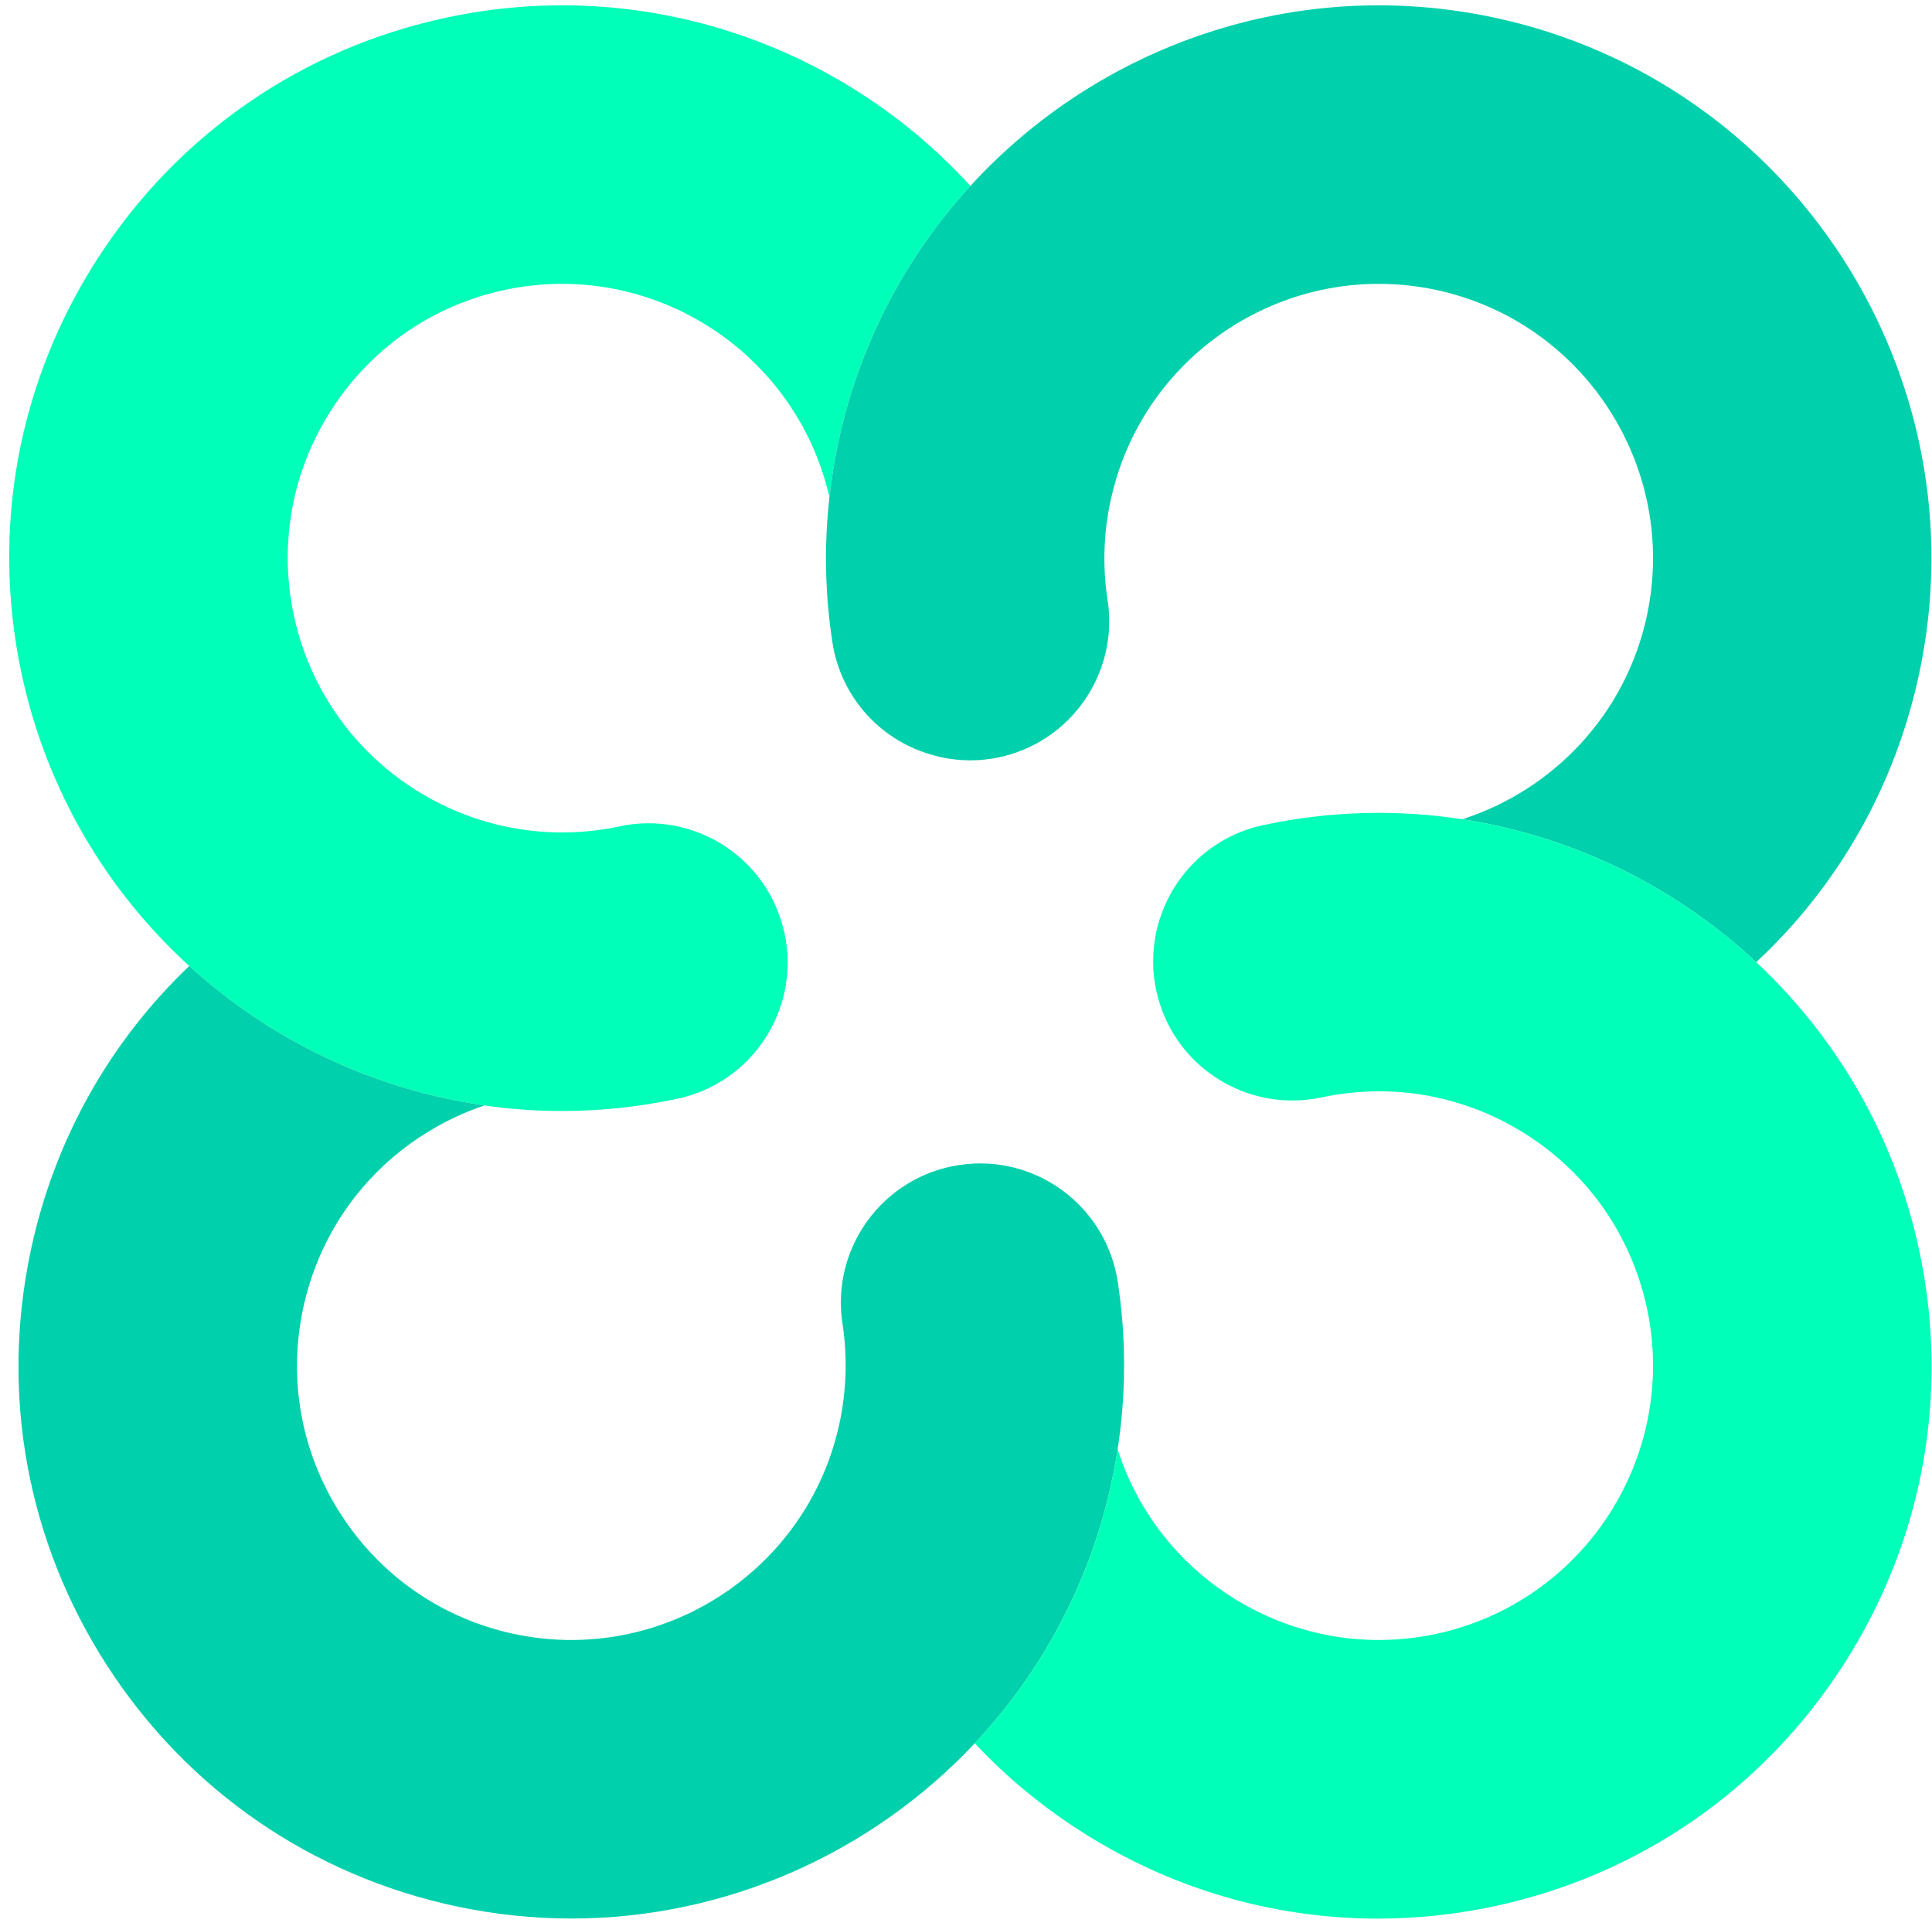 <?xml version="1.0" encoding="UTF-8"?>
<svg width="201px" height="200px" viewBox="0 0 201 200" version="1.1" xmlns="http://www.w3.org/2000/svg" xmlns:xlink="http://www.w3.org/1999/xlink">
    <!-- Generator: Sketch 46.2 (44496) - http://www.bohemiancoding.com/sketch -->
    <title>ETHOS</title>
    <desc>Created with Sketch.</desc>
    <defs></defs>
    <g id="Page-1" stroke="none" stroke-width="1" fill="none" fill-rule="evenodd">
        <g id="Artboard" transform="translate(-414, -7307)">
            <g id="ETHOS" transform="translate(414, 7307)">
                <path d="M100.96,19.343 C94.288,26.623 89.422,35.719 87.211,46.05 C86.805,47.943 86.506,49.835 86.293,51.737 C82.847,36.559 67.784,26.904 52.51,30.157 C45.056,31.75 38.674,36.153 34.531,42.545 C30.389,48.937 28.98,56.565 30.573,64.019 C32.803,74.465 40.499,82.334 50.038,85.318 L50.048,85.318 L50.057,85.318 C54.576,86.718 59.491,87.017 64.434,85.965 C72.255,84.284 79.95,89.277 81.621,97.097 C83.3,104.918 78.309,112.614 70.488,114.293 C70.343,114.322 70.189,114.362 70.044,114.38 C70.034,114.39 70.024,114.39 70.015,114.39 C66.143,115.182 62.271,115.568 58.458,115.568 C55.734,115.568 53.041,115.375 50.395,114.989 C38.857,113.347 28.159,108.211 19.691,100.487 C11.137,92.685 4.841,82.238 2.244,70.072 C-0.961,55.058 1.868,39.687 10.219,26.797 C18.571,13.907 31.442,5.034 46.465,1.828 C67.138,-2.584 87.636,4.754 100.96,19.343" id="Fill-818" fill="#00FFB8"></path>
                <path d="M199.666,70.072 C197.175,81.745 191.266,92.125 182.711,100.09 C174.311,92.25 163.661,86.998 152.143,85.22 C161.547,82.189 169.136,74.359 171.347,64.018 C174.629,48.636 164.791,33.439 149.4,30.157 C134.135,26.903 119.063,36.558 115.626,51.726 C115.597,51.852 115.568,51.968 115.539,52.093 C114.805,55.521 114.699,58.987 115.23,62.405 C116.031,67.619 113.946,72.621 110.161,75.768 C109.833,76.029 109.495,76.29 109.147,76.531 C108.684,76.85 108.201,77.149 107.699,77.41 C106.83,77.873 105.913,78.25 104.947,78.52 C104.783,78.568 104.609,78.617 104.445,78.665 C104.271,78.704 104.088,78.742 103.914,78.781 C103.653,78.839 103.393,78.887 103.123,78.926 C102.919,78.955 102.717,78.984 102.514,79.003 C102.359,79.022 102.205,79.032 102.05,79.051 C101.867,79.06 101.693,79.07 101.51,79.08 C101.133,79.099 100.767,79.099 100.399,79.08 C100.062,79.07 99.733,79.042 99.395,79.003 C99.202,78.984 98.999,78.955 98.797,78.926 L98.777,78.926 C98.555,78.896 98.343,78.858 98.13,78.809 C98.121,78.809 98.111,78.809 98.092,78.801 C97.995,78.781 97.889,78.761 97.792,78.732 C97.561,78.684 97.329,78.627 97.107,78.559 C91.758,77.13 87.5,72.65 86.602,66.818 C85.83,61.806 85.724,56.758 86.293,51.736 C86.505,49.835 86.805,47.942 87.21,46.05 C89.421,35.718 94.288,26.623 100.959,19.343 C114.284,4.763 134.782,-2.584 155.454,1.828 C186.458,8.452 206.29,39.068 199.666,70.072" id="Fill-819" fill="#00D0AB"></path>
                <path d="M97.793,78.732 C97.687,78.713 97.581,78.694 97.475,78.665 C97.349,78.635 97.233,78.597 97.107,78.559 C97.33,78.627 97.562,78.684 97.793,78.732" id="Fill-820" fill="#00D0AB"></path>
                <path d="M98.092,78.801 C97.88,78.762 97.677,78.724 97.474,78.665 C97.349,78.636 97.233,78.598 97.107,78.56 C97.329,78.627 97.561,78.685 97.793,78.733 C97.889,78.762 97.995,78.781 98.092,78.801" id="Fill-821" fill="#00D0AB"></path>
                <path d="M116.273,150.752 L116.273,150.762 C116.109,151.872 115.906,152.973 115.665,154.073 C113.405,164.675 108.336,173.963 101.414,181.34 C90.706,192.742 75.556,199.569 59.451,199.569 C55.483,199.569 51.457,199.154 47.431,198.294 C32.407,195.079 19.536,186.216 11.185,173.326 C2.833,160.436 0.003,145.065 3.209,130.051 C5.652,118.6 11.387,108.394 19.691,100.486 C28.159,108.211 38.856,113.347 50.395,114.988 C48.145,115.741 45.973,116.794 43.926,118.116 C37.524,122.259 33.131,128.65 31.538,136.095 C29.945,143.549 31.355,151.177 35.497,157.578 C39.639,163.97 46.021,168.373 53.475,169.966 C67.919,173.046 82.19,164.568 86.612,150.78 L86.612,150.771 C86.901,149.873 87.143,148.956 87.346,148.02 C88.07,144.602 88.176,141.125 87.654,137.717 C86.428,129.81 91.855,122.413 99.752,121.197 C100.322,121.11 100.882,121.052 101.442,121.032 C108.684,120.753 115.143,125.967 116.283,133.305 C117.171,139.098 117.171,144.958 116.273,150.752" id="Fill-822" fill="#00D0AB"></path>
                <path d="M191.691,173.326 C183.349,186.216 170.479,195.079 155.455,198.294 C151.419,199.154 147.354,199.579 143.328,199.579 C132.35,199.579 121.603,196.421 112.18,190.319 C108.182,187.741 104.581,184.719 101.414,181.34 C108.337,173.963 113.406,164.675 115.665,154.073 C115.906,152.972 116.109,151.872 116.274,150.762 C120.667,164.558 134.957,173.046 149.401,169.966 C164.792,166.673 174.63,151.485 171.347,136.095 C169.754,128.65 165.351,122.259 158.96,118.116 C156.836,116.746 154.576,115.664 152.23,114.911 C147.518,113.366 142.459,113.096 137.477,114.158 C129.656,115.818 121.961,110.847 120.29,103.015 C120.135,102.292 120.039,101.567 119.991,100.853 C119.981,100.611 119.971,100.37 119.971,100.138 L119.971,99.974 C119.971,99.733 119.981,99.501 119.991,99.26 C120.31,92.868 124.867,87.229 131.432,85.829 C138.442,84.333 145.442,84.188 152.143,85.221 C163.662,86.998 174.312,92.25 182.712,100.09 C191.015,107.844 197.117,118.116 199.667,130.051 C202.881,145.064 200.043,160.435 191.691,173.326" id="Fill-823" fill="#00FFB8"></path>
            </g>
        </g>
    </g>
</svg>